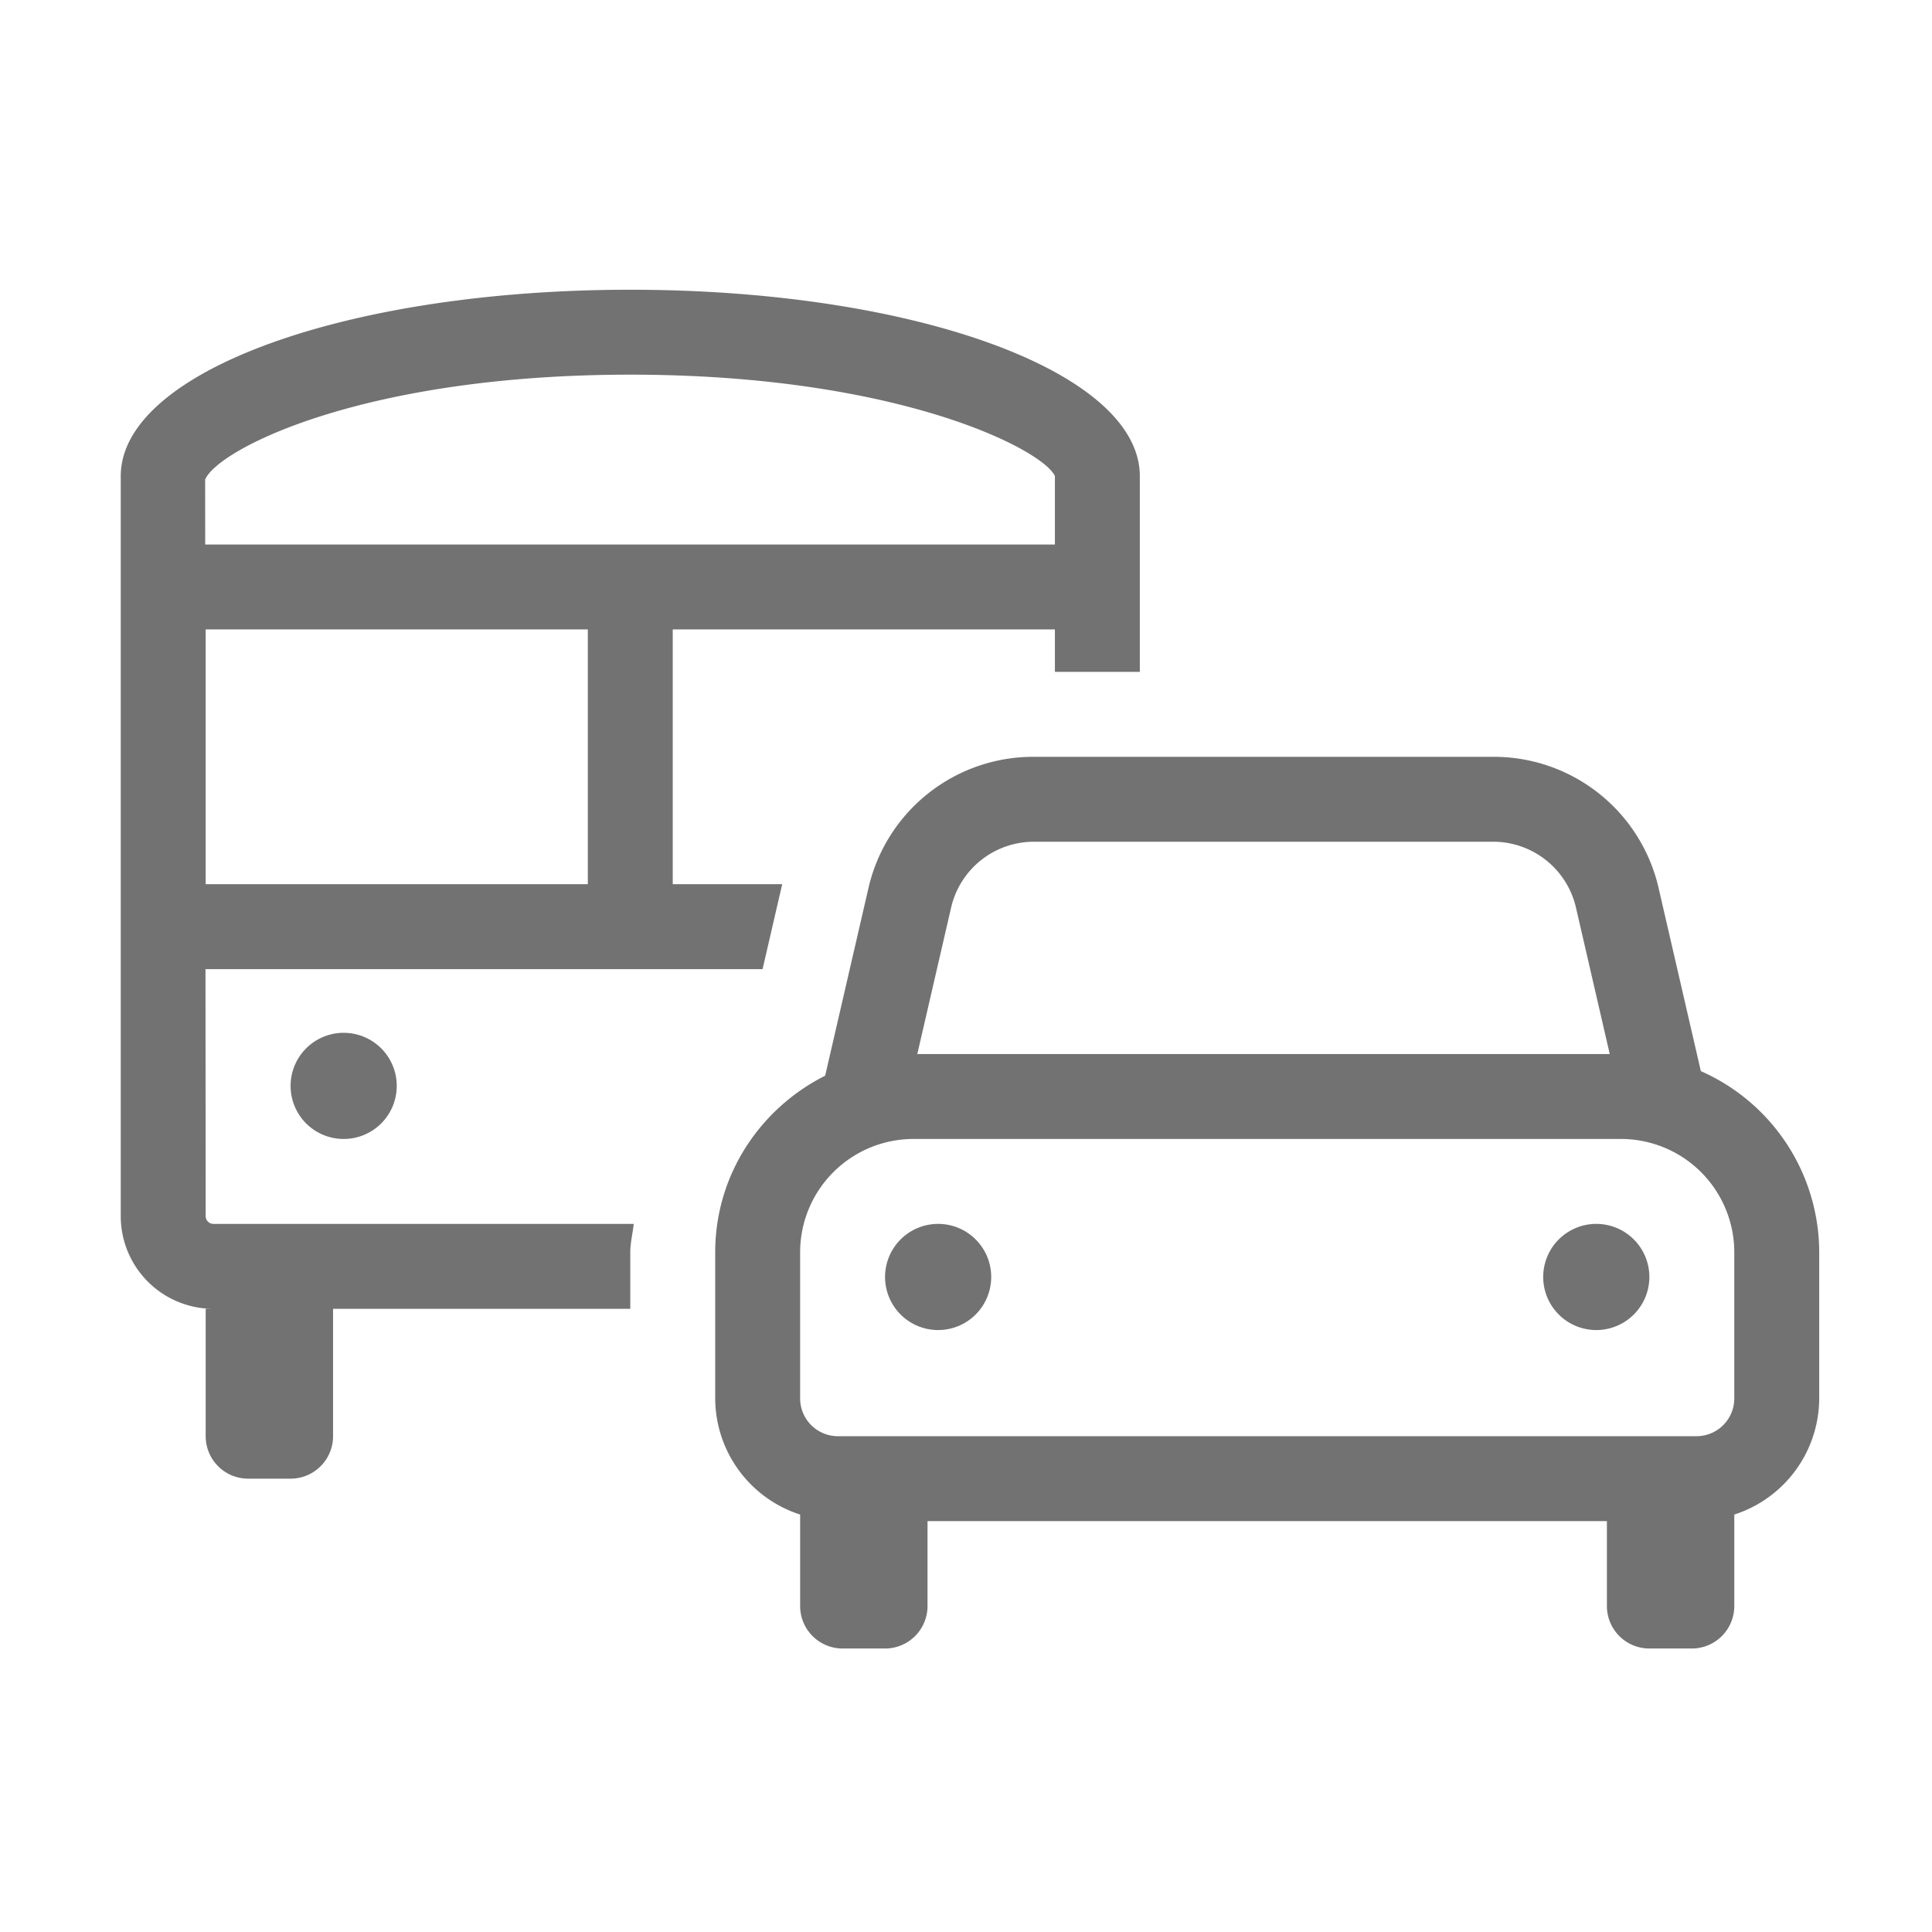 ﻿<?xml version='1.0' encoding='UTF-8'?>
<svg viewBox="-2 -4.799 32 32" xmlns="http://www.w3.org/2000/svg">
  <g transform="matrix(0.999, 0, 0, 0.999, 0, 0)">
    <g transform="matrix(0.044, 0, 0, 0.044, 0, 0)">
      <path d="M64, 300A20 20 0 1 0 84, 280A20 20 0 0 0 64, 300zM32, 349.09L31.93, 256L241.85, 256L249.24, 224L208, 224L208, 128L352, 128L352, 144L384, 144L384, 70.23C384, 30.91 299, 0 192, 0C85, 0 0, 30.91 0, 70.23L0, 349.09A34.91 34.91 0 0 0 34.91, 384L32, 384L32, 432A16 16 0 0 0 48, 448L64, 448A16 16 0 0 0 80, 432L80, 384L192, 384L192, 362.67C192, 359.01 192.93, 355.58 193.29, 352L34.91, 352A2.91 2.91 0 0 1 32, 349.09zM176, 224L32, 224L32, 128L176, 128zM31.8, 71.55C36.41, 60.29 90.84, 32 192, 32C293.16, 32 347.59, 60.29 352, 70.23L352, 96L31.82, 96zM595.4, 294.44L579.52, 225.61A63.71 63.71 0 0 0 517.16, 176L344.07, 176A63.7 63.7 0 0 0 281.71, 225.61L265.43, 296.16C241, 308.44 224, 333.49 224, 362.67L224, 417.78A46.14 46.14 0 0 0 256, 461.53L256, 496A16 16 0 0 0 272, 512L288, 512A16 16 0 0 0 304, 496L304, 464L560, 464L560, 496A16 16 0 0 0 576, 512L592, 512A16 16 0 0 0 608, 496L608, 461.53A46.14 46.14 0 0 0 640, 417.78L640, 362.67A74.7 74.7 0 0 0 595.4, 294.44zM312.89, 232.81A32 32 0 0 1 344.07, 208L517.16, 208A32 32 0 0 1 548.34, 232.81L561.07, 288L300.15, 288zM608, 417.78A14.24 14.24 0 0 1 593.78, 432L270.22, 432A14.24 14.24 0 0 1 256, 417.78L256, 362.67A42.72 42.72 0 0 1 298.67, 320L565.33, 320A42.72 42.72 0 0 1 608, 362.67zM308, 352A20 20 0 1 0 328, 372A20 20 0 0 0 308, 352zM556, 352A20 20 0 1 0 576, 372A20 20 0 0 0 556, 352z" fill="#727272" fill-opacity="1" class="Black" />
    </g>
  </g>
</svg>